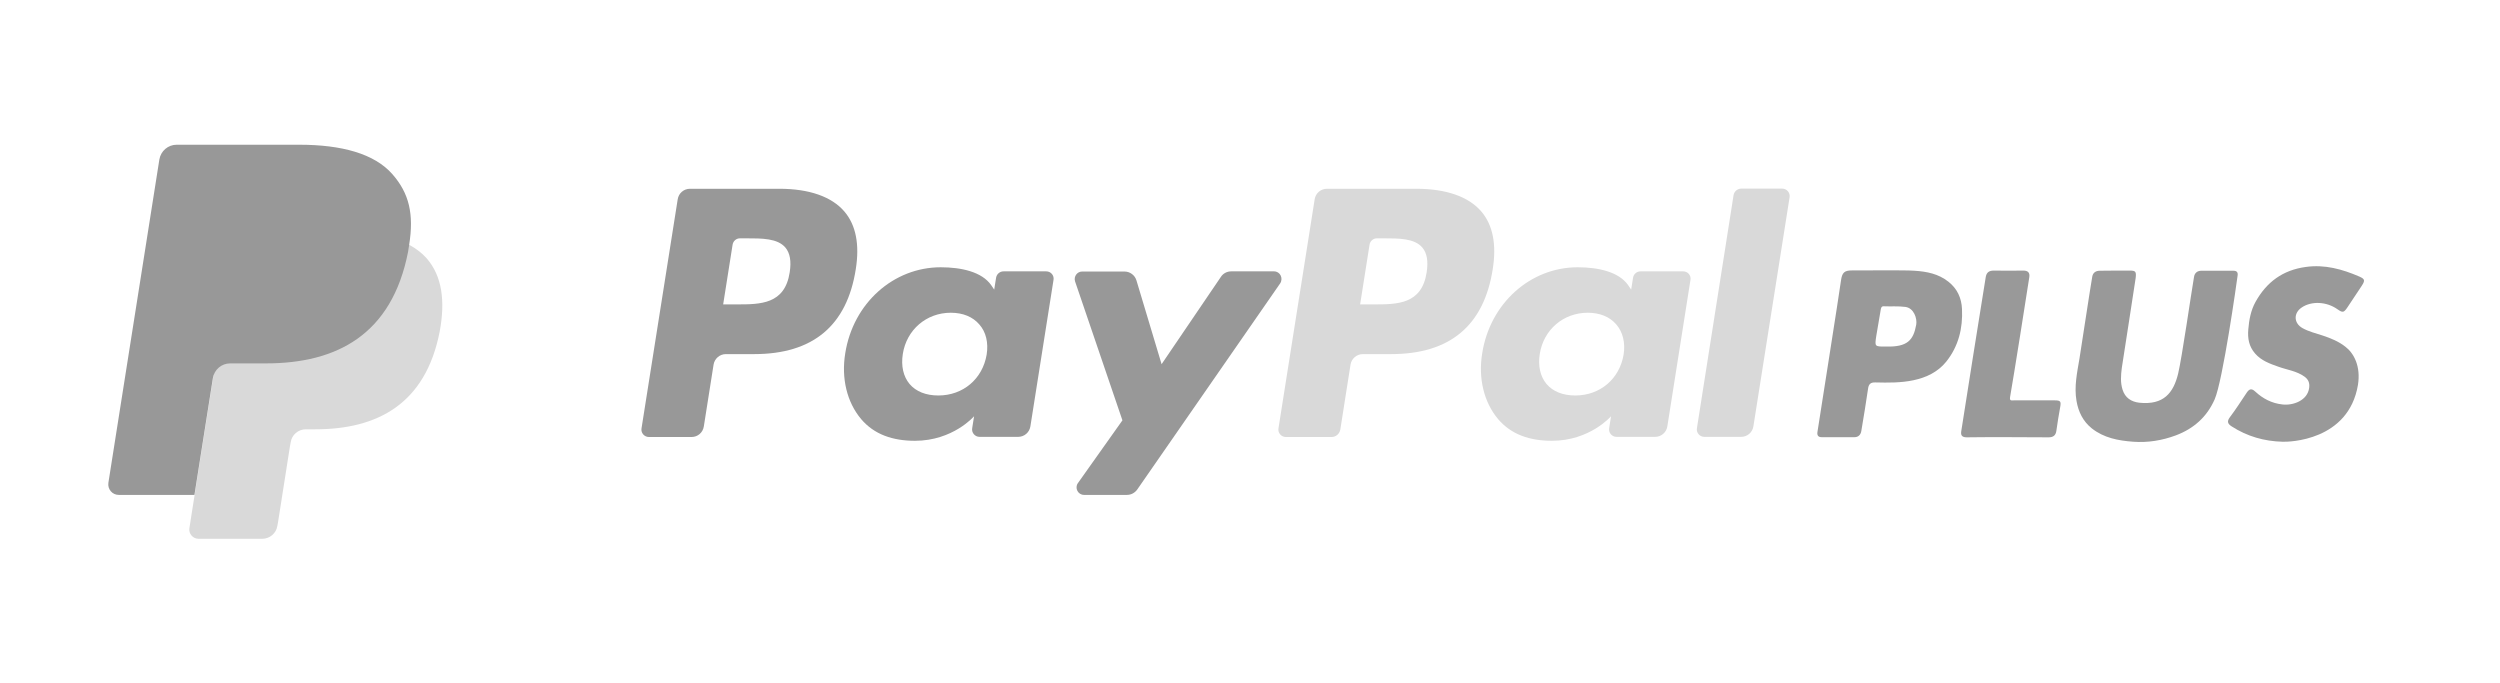 <?xml version="1.0" encoding="utf-8"?>
<!-- Generator: Adobe Illustrator 24.2.1, SVG Export Plug-In . SVG Version: 6.00 Build 0)  -->
<svg version="1.1" id="Layer_1" xmlns="http://www.w3.org/2000/svg" xmlns:xlink="http://www.w3.org/1999/xlink" x="0px" y="0px"
	 viewBox="0 0 158.92 43.44" style="enable-background:new 0 0 158.92 43.44;" xml:space="preserve">
<style type="text/css">
	.st0{fill:#D9D9D9;}
	.st1{fill:#989898;}
	.st2{fill:#999999;}
	.st3{fill:#FFFFFF;}
	.st4{fill:#838383;}
	.st5{fill:#848484;}
	.st6{fill:#D4D4D4;}
	.st7{fill:#D1D3D4;}
	.st8{fill:#AFB1B4;}
</style>
<g>
	<g>
		<g>
			<g>
				<g>
					<g>
						<path class="st0" d="M90.03,12h-5.68c-0.39,0-0.72,0.28-0.78,0.67l-2.3,14.56c-0.05,0.29,0.18,0.55,0.47,0.55h2.91
							c0.27,0,0.5-0.2,0.55-0.47l0.65-4.13c0.06-0.38,0.39-0.67,0.78-0.67h1.8c3.74,0,5.9-1.81,6.46-5.4
							c0.25-1.57,0.01-2.8-0.72-3.66C93.36,12.5,91.93,12,90.03,12z M90.69,17.31c-0.31,2.04-1.87,2.04-3.37,2.04h-0.86l0.6-3.8
							c0.04-0.23,0.23-0.4,0.47-0.4h0.39c1.02,0,1.99,0,2.49,0.58C90.71,16.08,90.8,16.6,90.69,17.31z"/>
						<path class="st1" d="M49.54,12h-5.68c-0.39,0-0.72,0.28-0.78,0.67l-2.3,14.56c-0.05,0.29,0.18,0.55,0.47,0.55h2.71
							c0.39,0,0.72-0.28,0.78-0.67l0.62-3.93c0.06-0.38,0.39-0.67,0.78-0.67h1.8c3.74,0,5.9-1.81,6.46-5.4
							c0.25-1.57,0.01-2.8-0.72-3.66C52.87,12.5,51.44,12,49.54,12z M50.2,17.31c-0.31,2.04-1.87,2.04-3.37,2.04h-0.86l0.6-3.8
							c0.04-0.23,0.23-0.4,0.47-0.4h0.39c1.02,0,1.99,0,2.49,0.58C50.22,16.08,50.31,16.6,50.2,17.31z"/>
						<path class="st1" d="M66.51,17.25h-2.72c-0.23,0-0.43,0.17-0.47,0.4l-0.12,0.76l-0.19-0.28c-0.59-0.85-1.9-1.14-3.21-1.14
							c-3,0-5.57,2.28-6.07,5.47c-0.26,1.59,0.11,3.11,1.01,4.18c0.83,0.98,2.01,1.38,3.42,1.38c2.42,0,3.76-1.56,3.76-1.56
							l-0.12,0.76c-0.05,0.29,0.18,0.55,0.47,0.55h2.45c0.39,0,0.72-0.28,0.78-0.67l1.47-9.31C67.02,17.51,66.8,17.25,66.51,17.25z
							 M62.72,22.54c-0.26,1.55-1.5,2.6-3.07,2.6c-0.79,0-1.42-0.25-1.83-0.73c-0.4-0.48-0.55-1.15-0.43-1.91
							c0.24-1.54,1.5-2.62,3.05-2.62c0.77,0,1.4,0.26,1.81,0.74C62.68,21.1,62.84,21.79,62.72,22.54z"/>
						<path class="st0" d="M107,17.25h-2.72c-0.23,0-0.43,0.17-0.47,0.4l-0.12,0.76l-0.19-0.28c-0.59-0.85-1.9-1.14-3.21-1.14
							c-3,0-5.57,2.28-6.07,5.47c-0.26,1.59,0.11,3.11,1.01,4.18c0.83,0.98,2.01,1.38,3.42,1.38c2.42,0,3.76-1.56,3.76-1.56
							l-0.12,0.76c-0.05,0.29,0.18,0.55,0.47,0.55h2.45c0.39,0,0.72-0.28,0.78-0.67l1.47-9.31C107.51,17.51,107.29,17.25,107,17.25z
							 M103.21,22.54c-0.26,1.55-1.5,2.6-3.07,2.6c-0.79,0-1.42-0.25-1.83-0.73c-0.4-0.48-0.55-1.15-0.43-1.91
							c0.24-1.54,1.5-2.62,3.05-2.62c0.77,0,1.4,0.26,1.81,0.74C103.16,21.1,103.33,21.79,103.21,22.54z"/>
						<path class="st1" d="M80.99,17.25h-2.73c-0.26,0-0.51,0.13-0.65,0.35l-3.77,5.55l-1.6-5.33c-0.1-0.33-0.41-0.56-0.76-0.56
							h-2.69c-0.32,0-0.55,0.32-0.45,0.63l3.01,8.83l-2.83,3.99c-0.22,0.31,0,0.75,0.39,0.75h2.73c0.26,0,0.5-0.13,0.65-0.34
							l9.09-13.11C81.59,17.68,81.37,17.25,80.99,17.25z"/>
						<path class="st0" d="M110.2,12.4l-2.33,14.82c-0.05,0.29,0.18,0.55,0.47,0.55h2.34c0.39,0,0.72-0.28,0.78-0.67l2.3-14.56
							c0.05-0.29-0.18-0.55-0.47-0.55h-2.62C110.44,12,110.24,12.17,110.2,12.4z"/>
					</g>
				</g>
			</g>
		</g>
	</g>
	<g>
		<path class="st2" d="M135.36,17.2c0.39,0,0.45,0.05,0.4,0.47c-0.07,0.51-0.8,5.17-0.88,5.71c-0.06,0.47-0.1,0.94,0.05,1.4
			c0.16,0.5,0.54,0.76,1.06,0.82c1.55,0.16,2.17-0.62,2.47-1.85c0.24-1,0.83-5.11,1.01-6.15c0.04-0.25,0.21-0.39,0.47-0.39
			c0.68,0,1.35,0,2.03,0c0.23,0,0.3,0.11,0.27,0.31c-0.05,0.39-0.94,6.7-1.46,7.87c-0.49,1.11-1.32,1.85-2.45,2.28
			c-0.88,0.33-1.8,0.48-2.73,0.41c-0.94-0.07-1.86-0.24-2.63-0.85c-0.56-0.45-0.85-1.05-0.97-1.74c-0.16-0.92,0.04-1.81,0.19-2.71
			c0.16-0.99,0.68-4.46,0.81-5.19c0.04-0.25,0.22-0.38,0.48-0.38C133.81,17.2,135.06,17.2,135.36,17.2z"/>
		<path class="st2" d="M121.7,17.21c0.77,0.05,1.52,0.19,2.16,0.7c0.57,0.45,0.83,1.05,0.86,1.73c0.06,1.22-0.22,2.38-1.01,3.36
			c-0.53,0.65-1.26,1-2.07,1.17c-0.8,0.17-1.62,0.16-2.43,0.14c-0.3-0.01-0.42,0.11-0.46,0.39c-0.13,0.9-0.28,1.8-0.43,2.7
			c-0.04,0.24-0.19,0.39-0.43,0.39c-0.7,0.01-1.4,0-2.1,0c-0.21,0-0.29-0.12-0.26-0.32c0.11-0.72,1.41-8.95,1.5-9.65
			c0.07-0.49,0.21-0.63,0.7-0.63C118.4,17.2,121.04,17.16,121.7,17.21z M119.91,22.03c1.33,0.03,1.72-0.39,1.9-1.39
			c0.07-0.4-0.15-1.06-0.69-1.13c-0.46-0.06-0.92-0.02-1.37-0.04c-0.15-0.01-0.18,0.1-0.2,0.24c-0.09,0.55-0.19,1.1-0.28,1.65
			c-0.1,0.67-0.1,0.67,0.57,0.67C119.86,22.03,119.89,22.03,119.91,22.03z"/>
		<path class="st2" d="M145.09,28.08c-1.16-0.03-2.24-0.34-3.22-0.97c-0.25-0.16-0.33-0.31-0.12-0.59c0.38-0.5,0.72-1.04,1.07-1.56
			c0.15-0.22,0.29-0.3,0.53-0.08c0.49,0.46,1.07,0.76,1.74,0.83c0.66,0.08,1.6-0.24,1.7-1.06c0.04-0.31-0.05-0.53-0.3-0.71
			c-0.5-0.36-1.11-0.43-1.66-0.63c-0.54-0.19-1.08-0.38-1.48-0.84c-0.39-0.45-0.48-0.96-0.43-1.53c0.05-0.61,0.16-1.21,0.46-1.75
			c0.7-1.26,1.73-2.02,3.19-2.22c1.21-0.17,2.32,0.14,3.41,0.61c0.36,0.16,0.37,0.25,0.15,0.59c-0.3,0.46-0.61,0.92-0.91,1.37
			c-0.23,0.34-0.3,0.35-0.63,0.12c-0.69-0.49-1.65-0.54-2.28-0.11c-0.53,0.36-0.5,1,0.06,1.31c0.4,0.22,0.85,0.33,1.28,0.47
			c0.51,0.17,1.01,0.37,1.44,0.71c0.54,0.41,0.99,1.24,0.8,2.43C149.29,28.03,145.5,28.1,145.09,28.08z"/>
		<path class="st2" d="M125.03,27.8c-0.28,0-0.4-0.1-0.36-0.37c0.1-0.68,1.42-8.99,1.56-9.82c0.05-0.3,0.22-0.41,0.51-0.41
			c0.63,0.01,1.26,0.01,1.88,0c0.29,0,0.42,0.13,0.38,0.41c-0.18,1.18-0.98,6.25-1.22,7.61c-0.05,0.28,0.08,0.23,0.23,0.23
			c0.87,0,1.73,0,2.6,0c0.38,0,0.42,0.07,0.35,0.44c-0.09,0.49-0.17,0.99-0.24,1.49c-0.04,0.31-0.21,0.42-0.5,0.42
			C129.35,27.79,125.89,27.78,125.03,27.8z"/>
	</g>
	<g>
		<g>
			<path class="st0" d="M27.12,16.42c-0.3-0.34-0.67-0.62-1.11-0.86c-0.26-0.14-0.54-0.26-0.84-0.36c-0.08-0.03-0.15-0.05-0.23-0.07
				c-0.16-0.05-0.32-0.09-0.48-0.12c-0.17-0.04-0.34-0.07-0.51-0.1c-0.62-0.1-1.29-0.15-2.01-0.15h-6.1c-0.15,0-0.29,0.03-0.42,0.1
				c-0.28,0.13-0.49,0.4-0.54,0.73l-1.3,8.22l-1.21,7.66h0l-0.33,2.1c-0.06,0.35,0.22,0.68,0.58,0.68h4.05
				c0.48,0,0.89-0.35,0.96-0.82l0.04-0.21l0.76-4.84l0.05-0.27c0.07-0.47,0.48-0.82,0.96-0.82h0.61c3.92,0,7-1.59,7.9-6.21
				C28.31,19.15,28.11,17.55,27.12,16.42z"/>
		</g>
		<path class="st1" d="M26.01,15.56c0.31-1.95,0-3.27-1.06-4.48C23.8,9.76,21.7,9.2,19.02,9.2h-7.79c-0.55,0-1.01,0.4-1.1,0.94
			L6.89,30.69c-0.06,0.41,0.25,0.77,0.66,0.77h4.81l1.21-7.66l-0.04,0.24c0.09-0.54,0.55-0.94,1.1-0.94h2.28
			c4.49,0,8-1.82,9.03-7.09C25.96,15.86,25.99,15.71,26.01,15.56"/>
	</g>
</g>
</svg>
